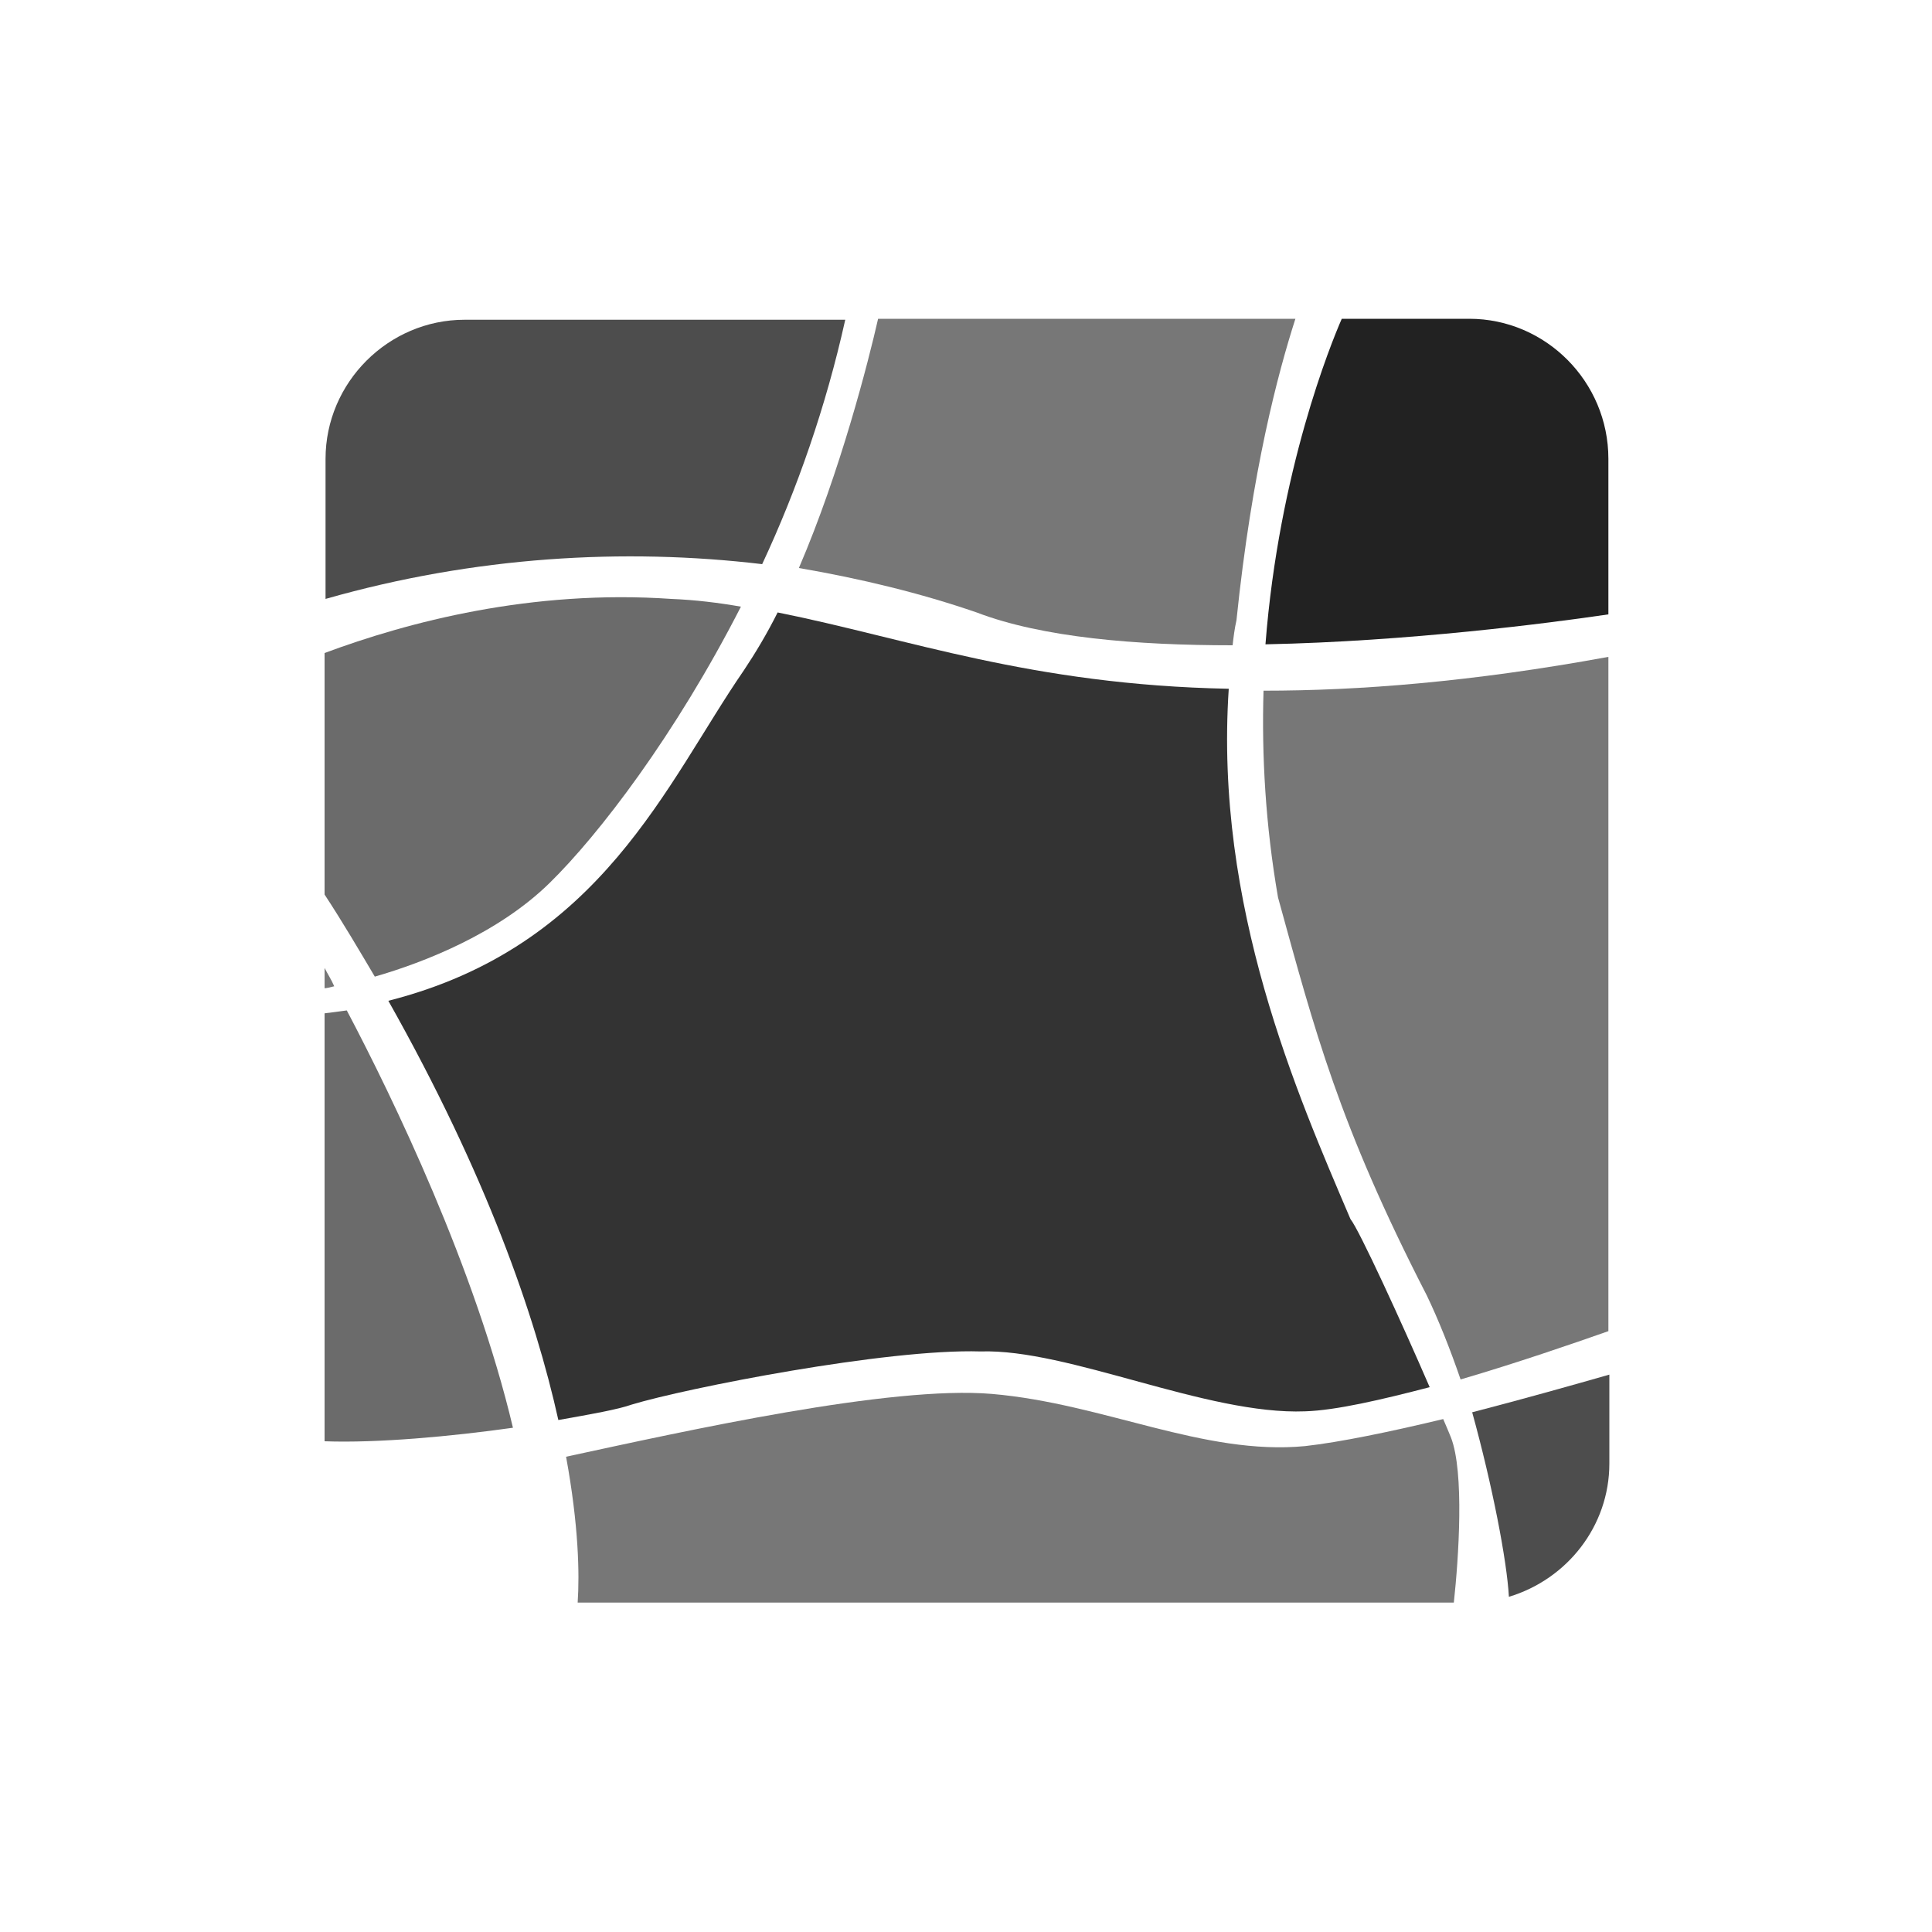 <!-- https://www.veryicon.com/icons/leisure/want-to-take-you-on-a-trip/map-54.html -->
<svg class="svg-icon" style="width: 1em; height: 1em; vertical-align: middle; fill: currentColor; overflow: hidden;" viewBox="0 0 1024 1024" version="1.1" xmlns="http://www.w3.org/2000/svg">
  <path d="M403.968 299.008c18.432-39.424 33.792-83.456 44.032-129.536H246.272c-40.448 0-73.728 33.28-73.728 73.728V317.44c78.848-22.528 158.208-27.136 231.424-18.432z" fill="#4D4D4D" />
  <path d="M291.328 467.968c26.112-25.6 66.56-78.336 101.376-146.432-11.776-2.048-24.064-3.584-36.864-4.096-74.24-5.12-139.776 12.288-183.808 28.672v128c9.728 14.848 18.432 29.696 26.624 43.52 26.624-7.68 65.536-23.04 92.672-49.664z" fill="#6B6B6B" />
  <path d="M412.16 324.608c-5.632 11.264-11.776 21.504-17.92 30.72C353.28 414.72 318.976 501.76 205.824 530.432c52.224 92.672 77.824 166.912 90.112 222.208 17.408-3.072 31.744-5.632 38.912-8.192 28.672-8.704 135.168-29.696 184.832-28.16 46.592-1.536 119.808 33.792 172.032 31.744 16.384-0.512 40.448-6.144 66.048-12.8-14.848-34.304-37.376-83.456-41.984-89.088-28.16-66.048-72.192-165.888-64.512-281.088-104.96-2.048-169.984-26.624-239.104-40.448z" fill="#333333" />
  <path d="M172.032 513.024v10.752c1.024 0 3.072-0.512 5.12-1.024-1.536-3.584-3.584-6.656-5.12-9.728zM517.632 324.608c34.816 13.312 84.48 17.408 135.68 17.408 0.512-4.608 1.024-8.704 2.048-13.312 8.192-79.36 22.016-131.072 31.232-159.744H465.408c-5.12 22.528-19.968 80.896-41.984 132.096 32.768 5.632 64.512 13.312 94.208 23.552z" fill="#777777" />
  <path d="M799.744 846.336c30.72-9.216 53.248-37.376 53.248-70.656v-47.104c-17.92 5.12-45.056 12.8-72.704 19.968 10.752 38.912 18.432 78.848 19.456 97.792z" fill="#4D4D4D" />
  <path d="M271.872 756.736c-19.968-84.48-63.488-174.592-88.064-221.184-4.096 0.512-7.68 1.024-11.776 1.536v226.816c28.16 1.024 67.072-2.56 99.84-7.168z" fill="#6B6B6B" />
  <path d="M778.752 168.96h-67.584c-5.632 12.8-33.28 80.384-40.448 172.544 75.776-1.536 150.528-11.264 181.76-15.872V243.2c0-40.96-33.28-74.24-73.728-74.24z" fill="#222222" />
  <path d="M677.376 475.648c19.456 70.656 32.256 120.32 78.848 210.944 6.144 12.8 12.288 28.16 17.92 44.544 29.696-8.704 59.392-18.944 78.336-25.6V348.16c-72.704 13.312-132.096 17.92-182.784 17.92-1.024 34.304 1.024 71.168 7.68 109.568zM778.752 849.408h-8.192c2.56-23.552 5.632-69.12-1.536-87.552-1.024-2.56-2.56-6.144-4.096-9.728-27.648 6.656-54.784 12.288-73.216 14.336-53.76 5.12-106.496-22.528-165.888-27.648-53.76-4.608-161.792 19.456-225.792 33.28 6.656 36.352 7.168 61.952 6.144 77.312" fill="#777777" />
</svg>



